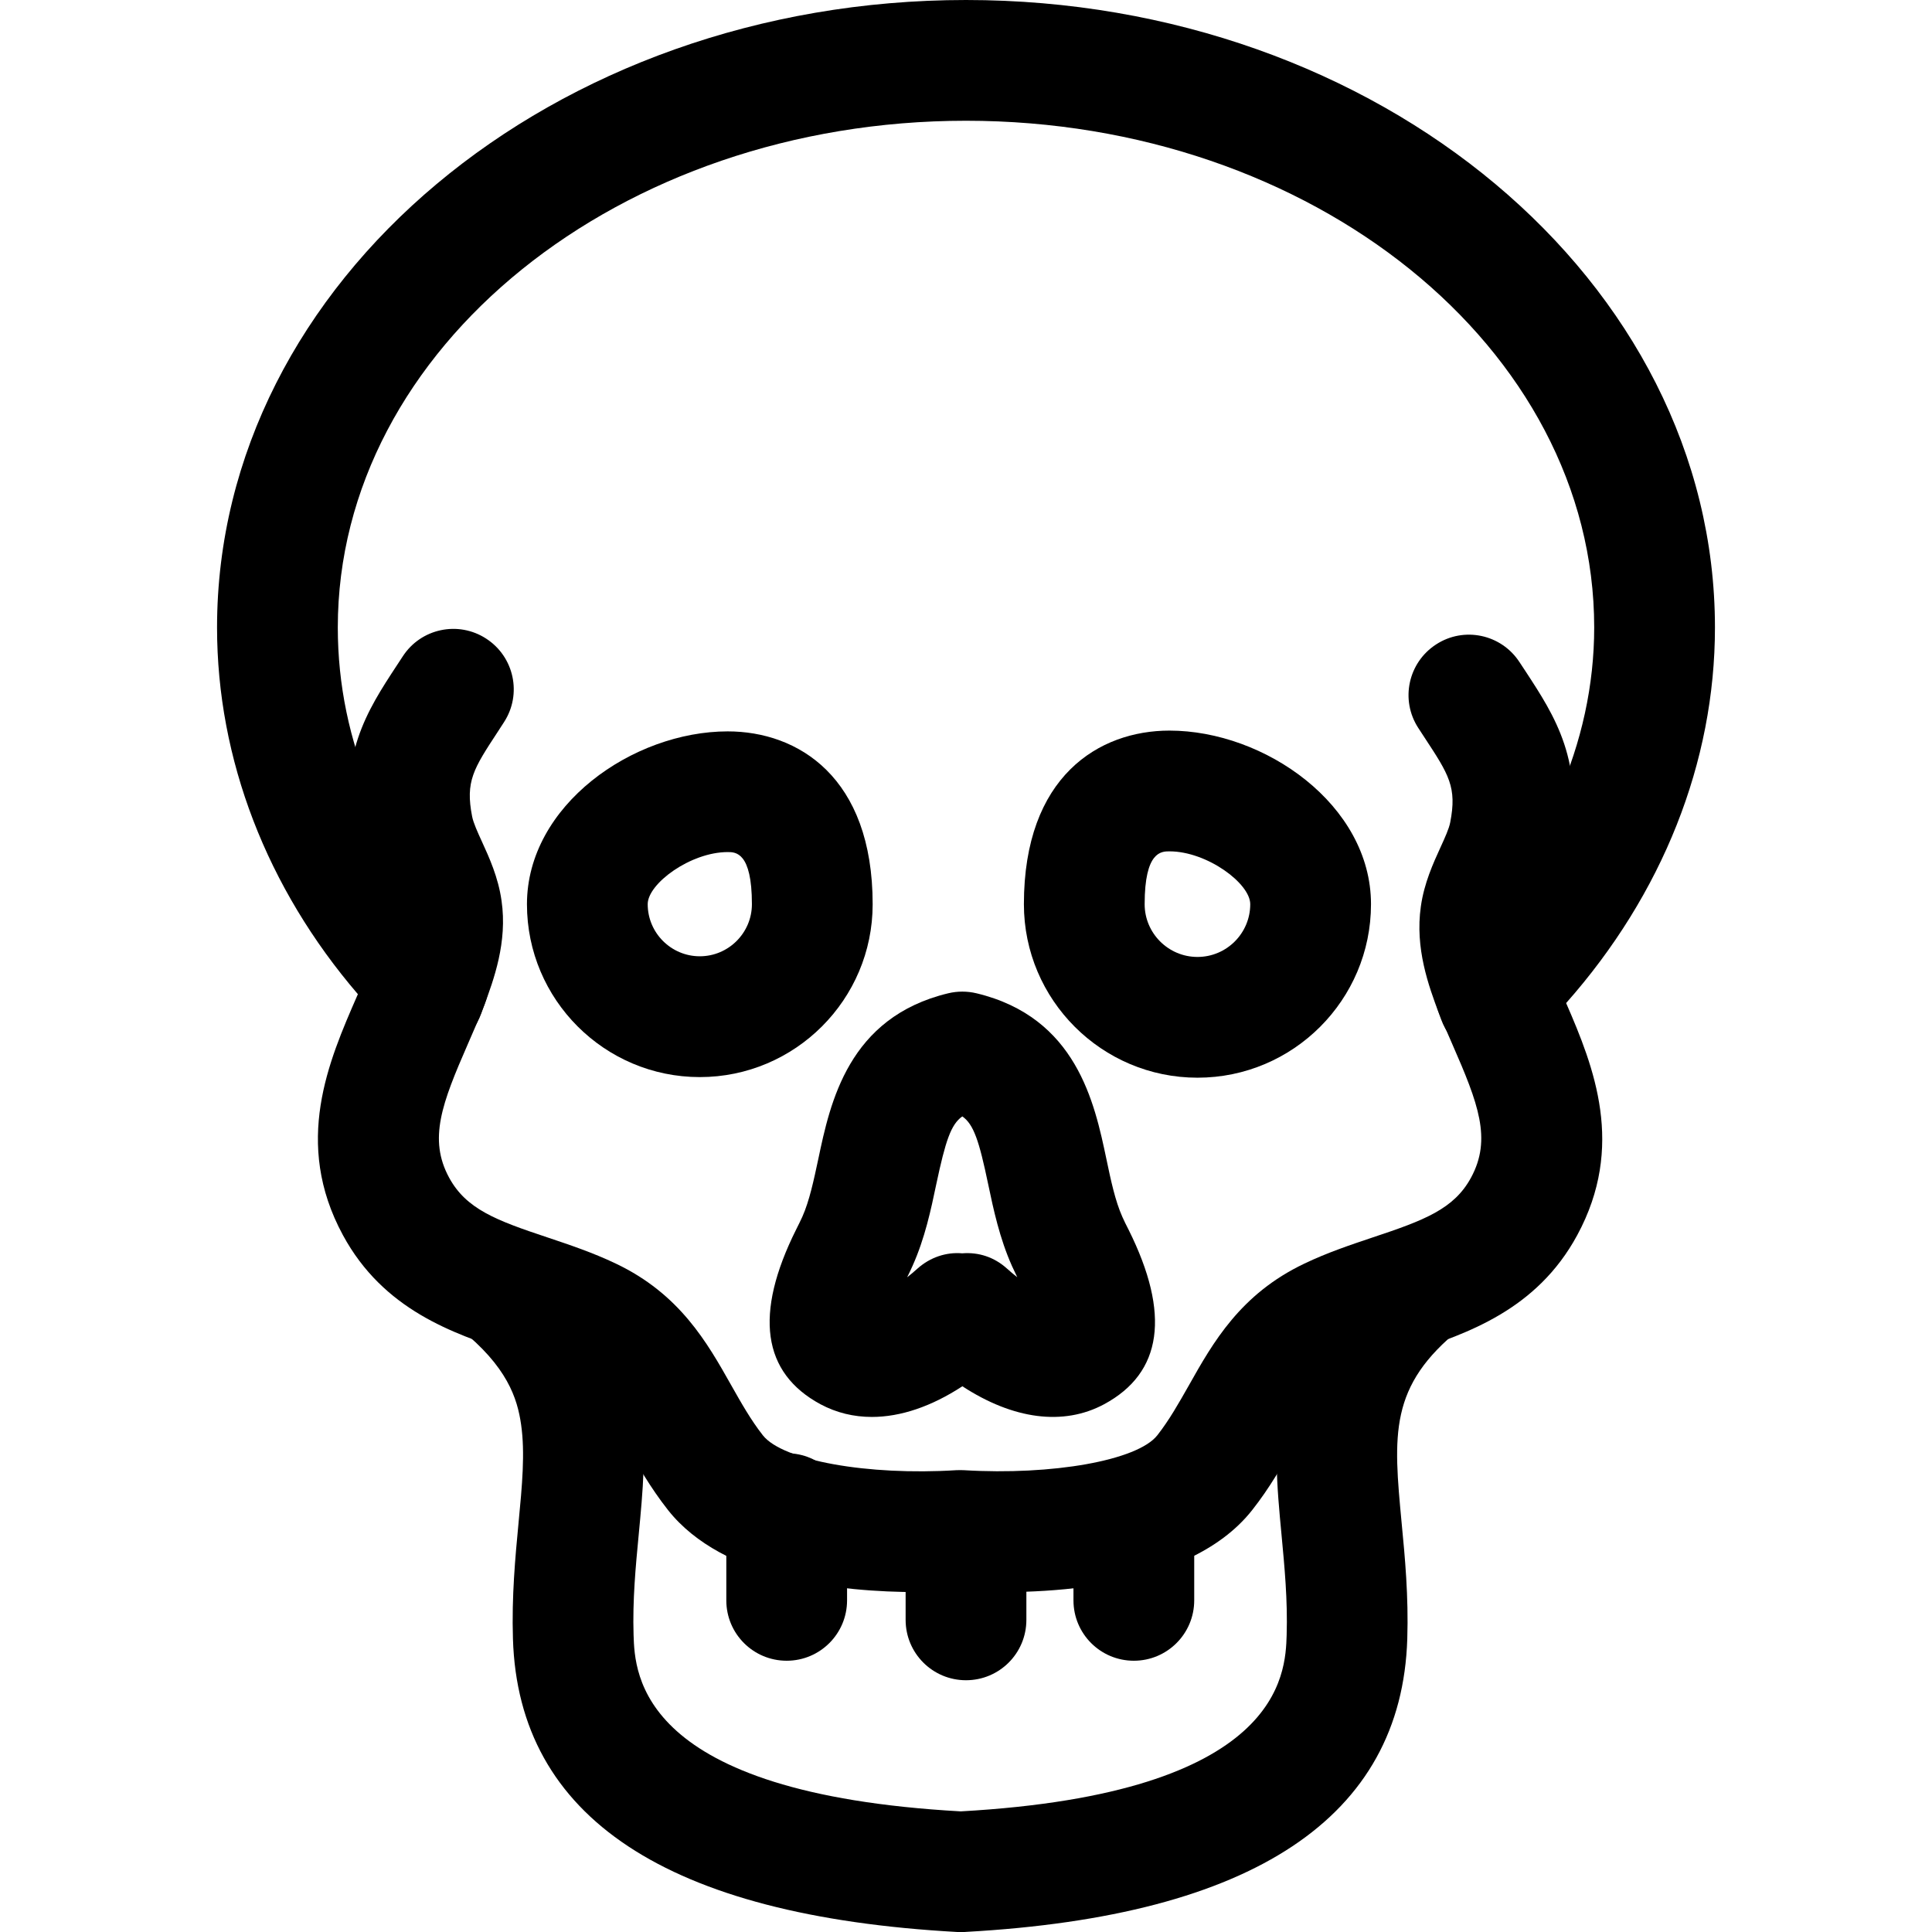 <svg xmlns="http://www.w3.org/2000/svg" viewBox="0 0 32 32"><!--! Font Icona - https://fonticona.com | License - https://fonticona.com/license | Copyright 2022 FontIcona.com --><path d="M15.204,26.37c-1.286,0-3.23-0.208-4.139-1.358c-0.294-0.373-0.508-0.751-0.695-1.084c-0.356-0.632-0.564-0.971-1.029-1.193c-0.273-0.13-0.582-0.232-0.908-0.342c-0.927-0.309-2.081-0.693-2.754-1.937c-0.827-1.528-0.236-2.879,0.238-3.965c0.004-0.009,0.007-0.017,0.011-0.024c-1.51-1.759-2.333-3.892-2.333-6.073C3.595,4.662,9.16,0,16,0s12.405,4.662,12.405,10.394c0,2.232-0.87,4.418-2.465,6.22c0.463,1.064,0.981,2.372,0.184,3.844c-0.672,1.242-1.826,1.627-2.753,1.936c-0.326,0.109-0.635,0.212-0.907,0.342c-0.467,0.223-0.675,0.562-1.031,1.194c-0.188,0.333-0.4,0.711-0.694,1.083c-1.096,1.389-3.702,1.401-4.837,1.339C15.707,26.361,15.47,26.37,15.204,26.37z M16,2C10.263,2,5.595,5.765,5.595,10.393c0,1.894,0.768,3.683,2.219,5.174c0.273,0.281,0.357,0.696,0.215,1.062c-0.087,0.223-0.184,0.444-0.28,0.664c-0.43,0.984-0.656,1.573-0.311,2.211c0.283,0.522,0.777,0.708,1.628,0.991c0.369,0.124,0.751,0.251,1.136,0.435c1.058,0.504,1.511,1.307,1.91,2.015c0.168,0.297,0.326,0.577,0.524,0.829c0.329,0.417,1.738,0.669,3.202,0.577c0.043-0.002,0.084-0.002,0.127,0c1.465,0.088,2.874-0.161,3.203-0.577c0.197-0.251,0.355-0.531,0.523-0.827c0.399-0.709,0.853-1.513,1.912-2.017c0.384-0.184,0.766-0.311,1.135-0.435c0.851-0.283,1.345-0.469,1.627-0.99c0.347-0.64,0.12-1.228-0.311-2.212c-0.074-0.169-0.147-0.338-0.218-0.508c-0.152-0.373-0.066-0.802,0.22-1.087c1.515-1.512,2.349-3.396,2.349-5.305C26.405,5.765,21.737,2,16,2z"/><path d="M15.975,32h-0.118c-4.812-0.266-7.27-1.898-7.361-4.855c-0.022-0.704,0.038-1.347,0.092-1.914c0.06-0.626,0.111-1.165,0.043-1.636c-0.062-0.435-0.23-0.962-1.018-1.59l1.248-1.562c1.032,0.824,1.588,1.735,1.75,2.868c0.102,0.706,0.036,1.388-0.032,2.108c-0.051,0.533-0.103,1.085-0.085,1.662c0.021,0.649,0.083,2.624,5.419,2.921c5.315-0.297,5.378-2.271,5.398-2.92c0.018-0.578-0.035-1.129-0.085-1.662c-0.149-1.571-0.319-3.353,1.718-4.978l1.248,1.562c-1.191,0.951-1.114,1.759-0.976,3.226c0.055,0.567,0.115,1.211,0.093,1.914c-0.092,2.957-2.55,4.59-7.306,4.854L15.975,32z"/><path d="M7.03,17.449c-0.113,0-0.228-0.019-0.34-0.06c-0.52-0.188-0.788-0.762-0.601-1.28l0.047-0.128c0.097-0.264,0.218-0.592,0.191-0.778c-0.016-0.105-0.088-0.264-0.165-0.432c-0.112-0.246-0.24-0.525-0.306-0.863c-0.271-1.381,0.23-2.145,0.715-2.884l0.099-0.151c0.3-0.465,0.921-0.596,1.383-0.295c0.464,0.301,0.596,0.92,0.295,1.383L8.245,12.12c-0.403,0.615-0.539,0.822-0.425,1.404c0.021,0.106,0.089,0.256,0.162,0.415c0.12,0.263,0.27,0.589,0.325,0.979c0.1,0.688-0.128,1.306-0.295,1.756l-0.042,0.115C7.823,17.196,7.439,17.449,7.03,17.449z"/><path d="M24.81,17.545c-0.408,0-0.791-0.251-0.939-0.657l-0.039-0.106c-0.169-0.453-0.398-1.074-0.298-1.77c0.055-0.388,0.205-0.714,0.325-0.977c0.072-0.158,0.141-0.308,0.161-0.413c0.114-0.584-0.021-0.791-0.426-1.407l-0.103-0.158c-0.301-0.463-0.169-1.082,0.295-1.383c0.463-0.302,1.082-0.169,1.383,0.295l0.099,0.15c0.484,0.739,0.985,1.505,0.715,2.887c-0.066,0.338-0.199,0.628-0.306,0.862c-0.077,0.167-0.149,0.325-0.164,0.429c-0.028,0.192,0.095,0.522,0.193,0.788l0.043,0.117c0.189,0.519-0.078,1.093-0.597,1.282C25.039,17.525,24.924,17.545,24.81,17.545z"/><path d="M14.441,23.469c-0.301,0-0.586-0.069-0.849-0.209c-0.968-0.521-1.104-1.495-0.406-2.894c0.038-0.077,0.074-0.147,0.103-0.212c0.118-0.266,0.188-0.6,0.264-0.954c0.197-0.936,0.496-2.35,2.152-2.748c0.154-0.037,0.314-0.037,0.469,0c1.656,0.398,1.955,1.812,2.152,2.748c0.074,0.354,0.145,0.688,0.263,0.954c0.028,0.064,0.064,0.136,0.103,0.212c0.698,1.399,0.562,2.372-0.405,2.893c-0.674,0.362-1.506,0.251-2.347-0.298C15.426,23.297,14.915,23.469,14.441,23.469z M15.939,18.491c-0.189,0.132-0.279,0.408-0.431,1.122c-0.088,0.42-0.188,0.896-0.394,1.355c-0.025,0.058-0.056,0.121-0.089,0.188c0.055-0.043,0.111-0.09,0.17-0.143c0.211-0.189,0.479-0.277,0.742-0.254c0.273-0.022,0.532,0.063,0.742,0.253c0.059,0.053,0.115,0.1,0.17,0.143c-0.032-0.066-0.062-0.129-0.088-0.187c-0.205-0.46-0.306-0.936-0.394-1.355C16.218,18.899,16.128,18.623,15.939,18.491z"/><path d="M11.591,17.84c-1.579,0-2.863-1.284-2.863-2.863c0-1.639,1.756-2.863,3.325-2.863c1.161,0,2.401,0.752,2.401,2.863C14.454,16.555,13.17,17.84,11.591,17.84z M12.053,14.113c-0.614,0-1.325,0.522-1.325,0.863c0,0.476,0.388,0.863,0.863,0.863s0.863-0.388,0.863-0.863C12.454,14.113,12.183,14.113,12.053,14.113z"/><path d="M19.834,17.85c-1.585,0-2.875-1.289-2.875-2.874c0-2.12,1.245-2.875,2.411-2.875c1.575,0,3.338,1.229,3.338,2.875C22.708,16.561,21.419,17.85,19.834,17.85z M19.37,14.101c-0.134,0-0.411,0-0.411,0.875c0,0.482,0.393,0.874,0.875,0.874s0.874-0.392,0.874-0.874C20.708,14.631,19.99,14.101,19.37,14.101z"/><path d="M16,27.83c-0.553,0-1-0.447-1-1v-1.463c0-0.553,0.447-1,1-1s1,0.447,1,1v1.463C17,27.383,16.553,27.83,16,27.83z"/><path d="M18.78,27.507c-0.553,0-1-0.447-1-1v-1.113c0-0.553,0.447-1,1-1s1,0.447,1,1v1.113C19.78,27.059,19.333,27.507,18.78,27.507z"/><path d="M13.03,27.507c-0.553,0-1-0.447-1-1V25.07c0-0.553,0.447-1,1-1s1,0.447,1,1v1.437C14.03,27.059,13.583,27.507,13.03,27.507z"/></svg>